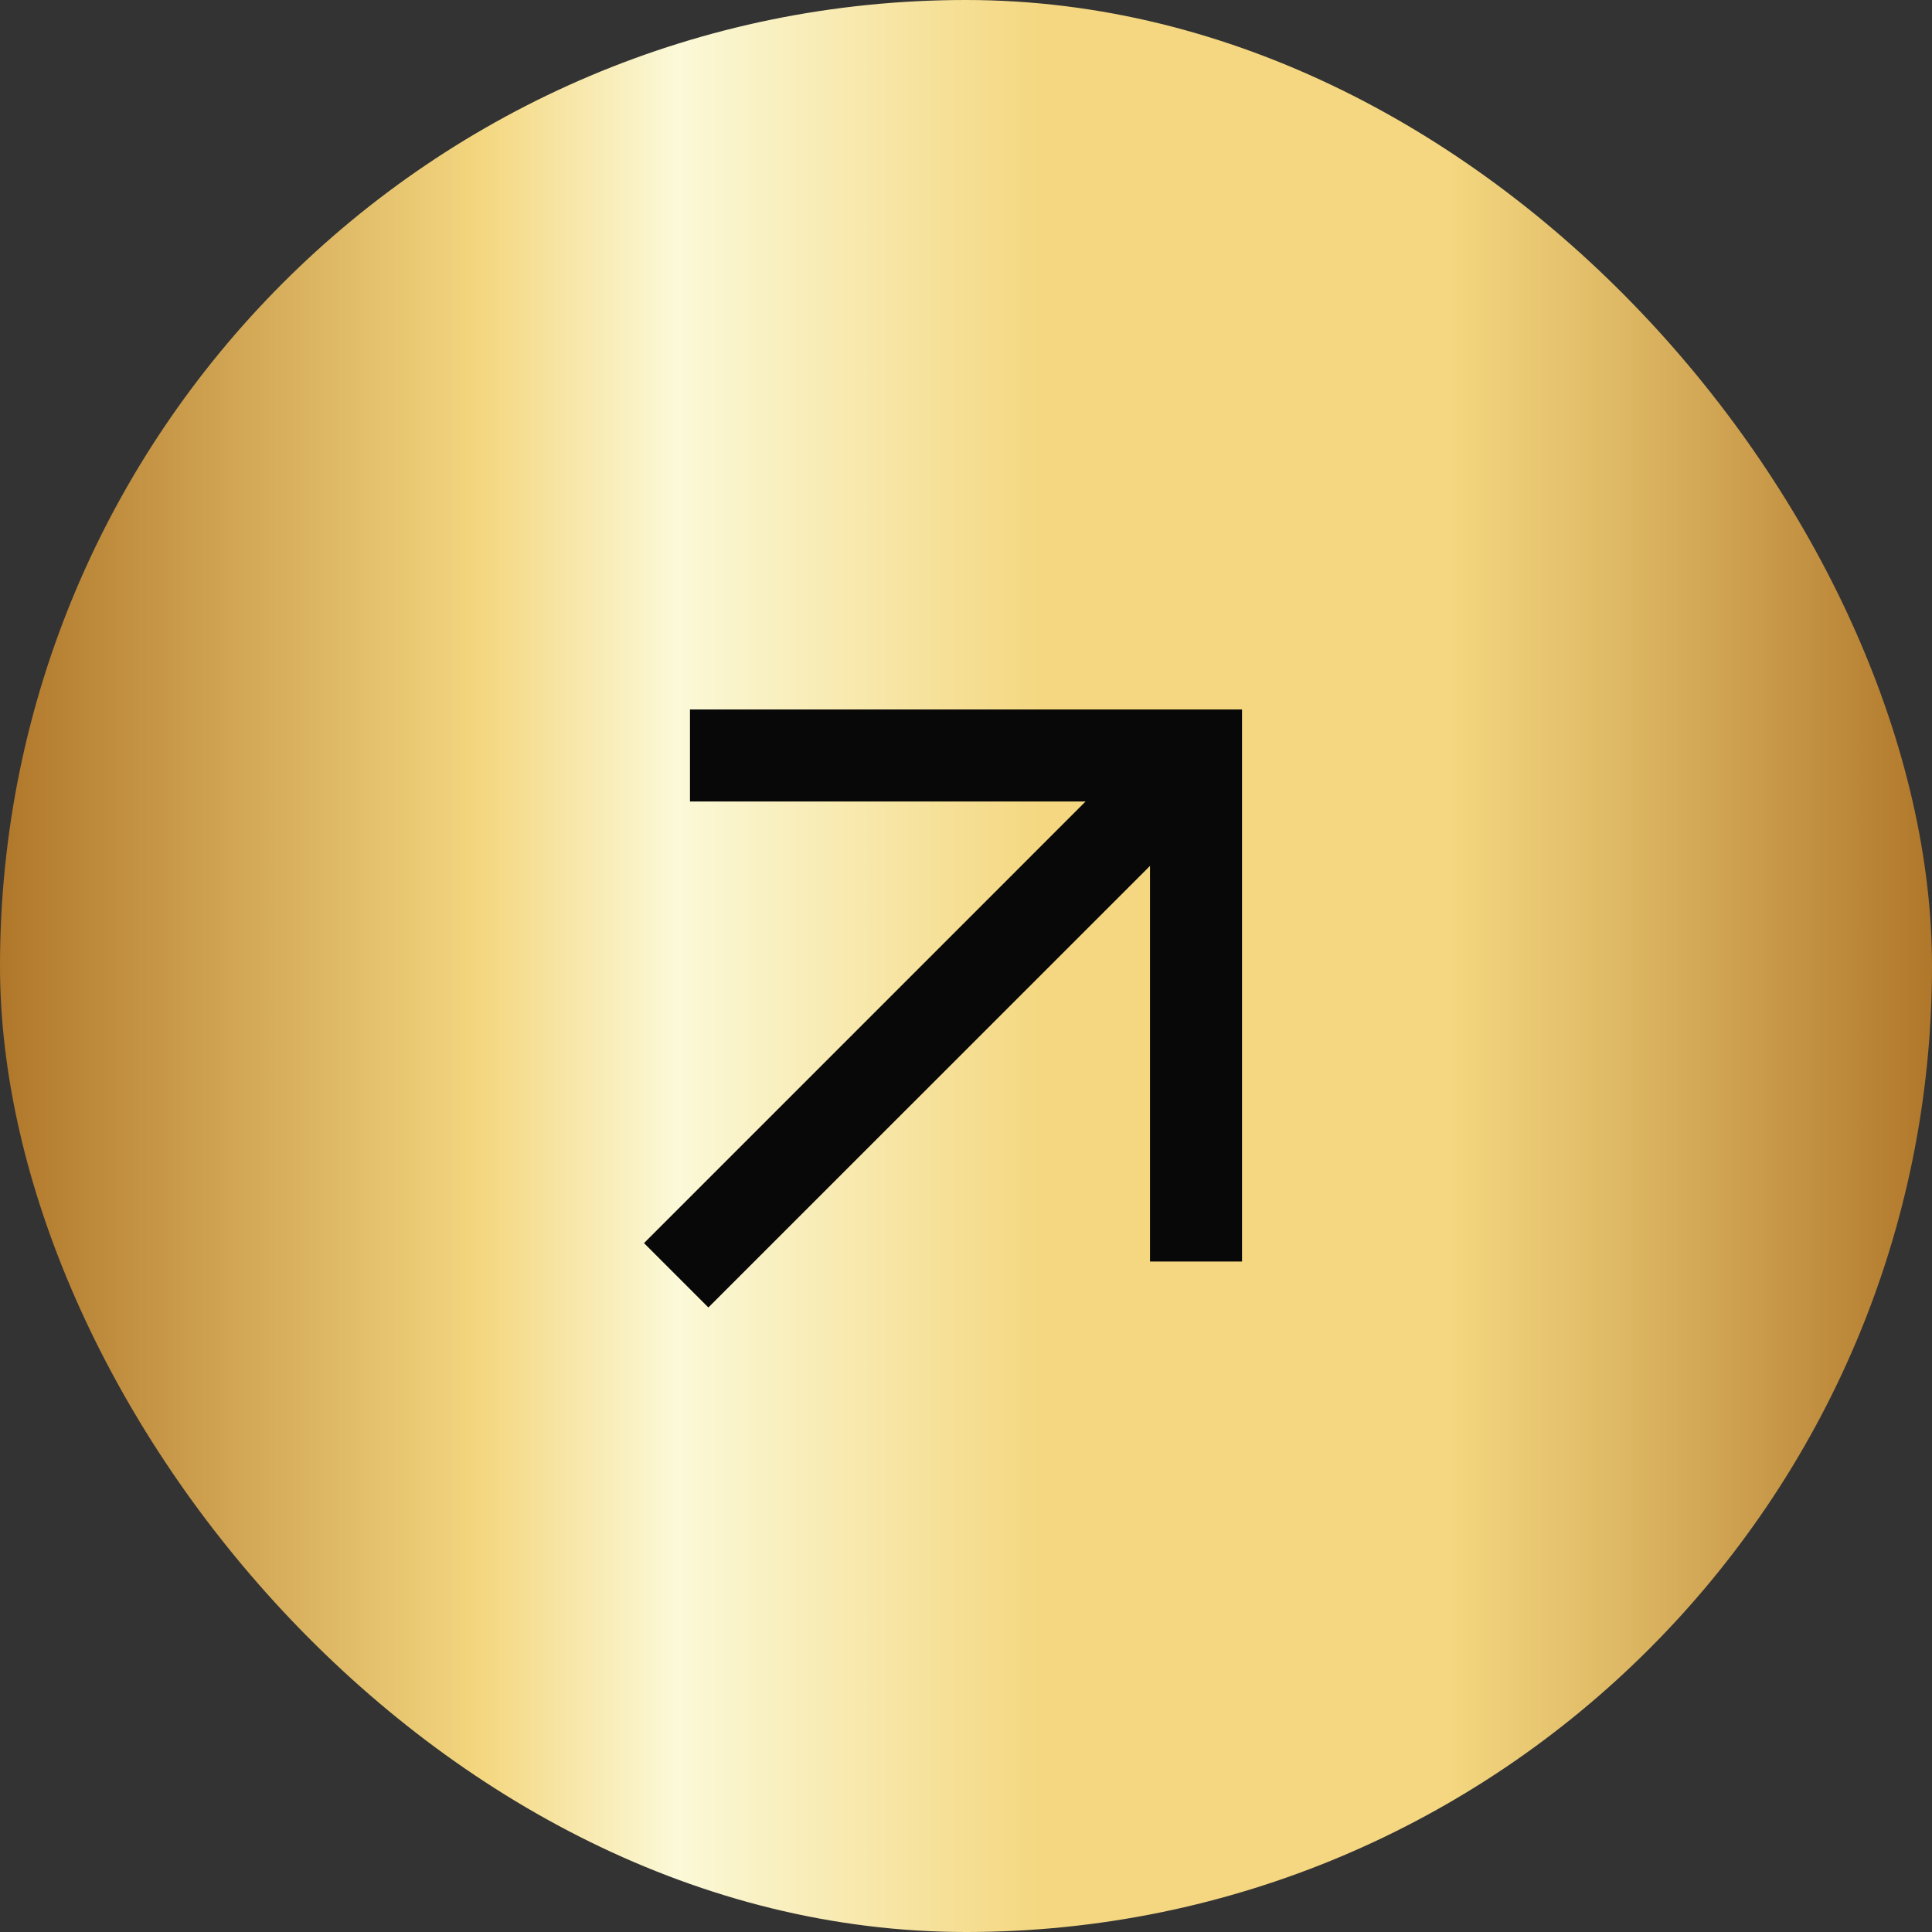 <svg width="59" height="59" viewBox="0 0 59 59" fill="none" xmlns="http://www.w3.org/2000/svg">
<rect x="0" y="0" width="59" height="59" fill="#333333" stroke="none"/>
<rect width="59" height="59" rx="29.5" fill="url(#paint0_linear_0_474)"/>
<mask id="mask0_0_474" style="mask-type:alpha" maskUnits="userSpaceOnUse" x="18" y="18" width="24" height="24">
<rect x="18" y="18" width="24" height="24" fill="#D9D9D9"/>
</mask>
<g mask="url(#mask0_0_474)">
<path d="M21.633 39.928L19.667 37.962L33.152 24.476H21.071V21.666H37.929V38.524H35.119V26.443L21.633 39.928Z" fill="#080808"/>
</g>
<defs>
<linearGradient id="paint0_linear_0_474" x1="59" y1="29.509" x2="0" y2="29.509" gradientUnits="userSpaceOnUse">
<stop stop-color="#B0772A"/>
<stop offset="0.16" stop-color="#DEB864"/>
<stop offset="0.25" stop-color="#F4D780"/>
<stop offset="0.46" stop-color="#F4D780"/>
<stop offset="0.65" stop-color="#FBF9D8"/>
<stop offset="0.75" stop-color="#F4D780"/>
<stop offset="1" stop-color="#B0772A"/>
</linearGradient>
</defs>
</svg>
